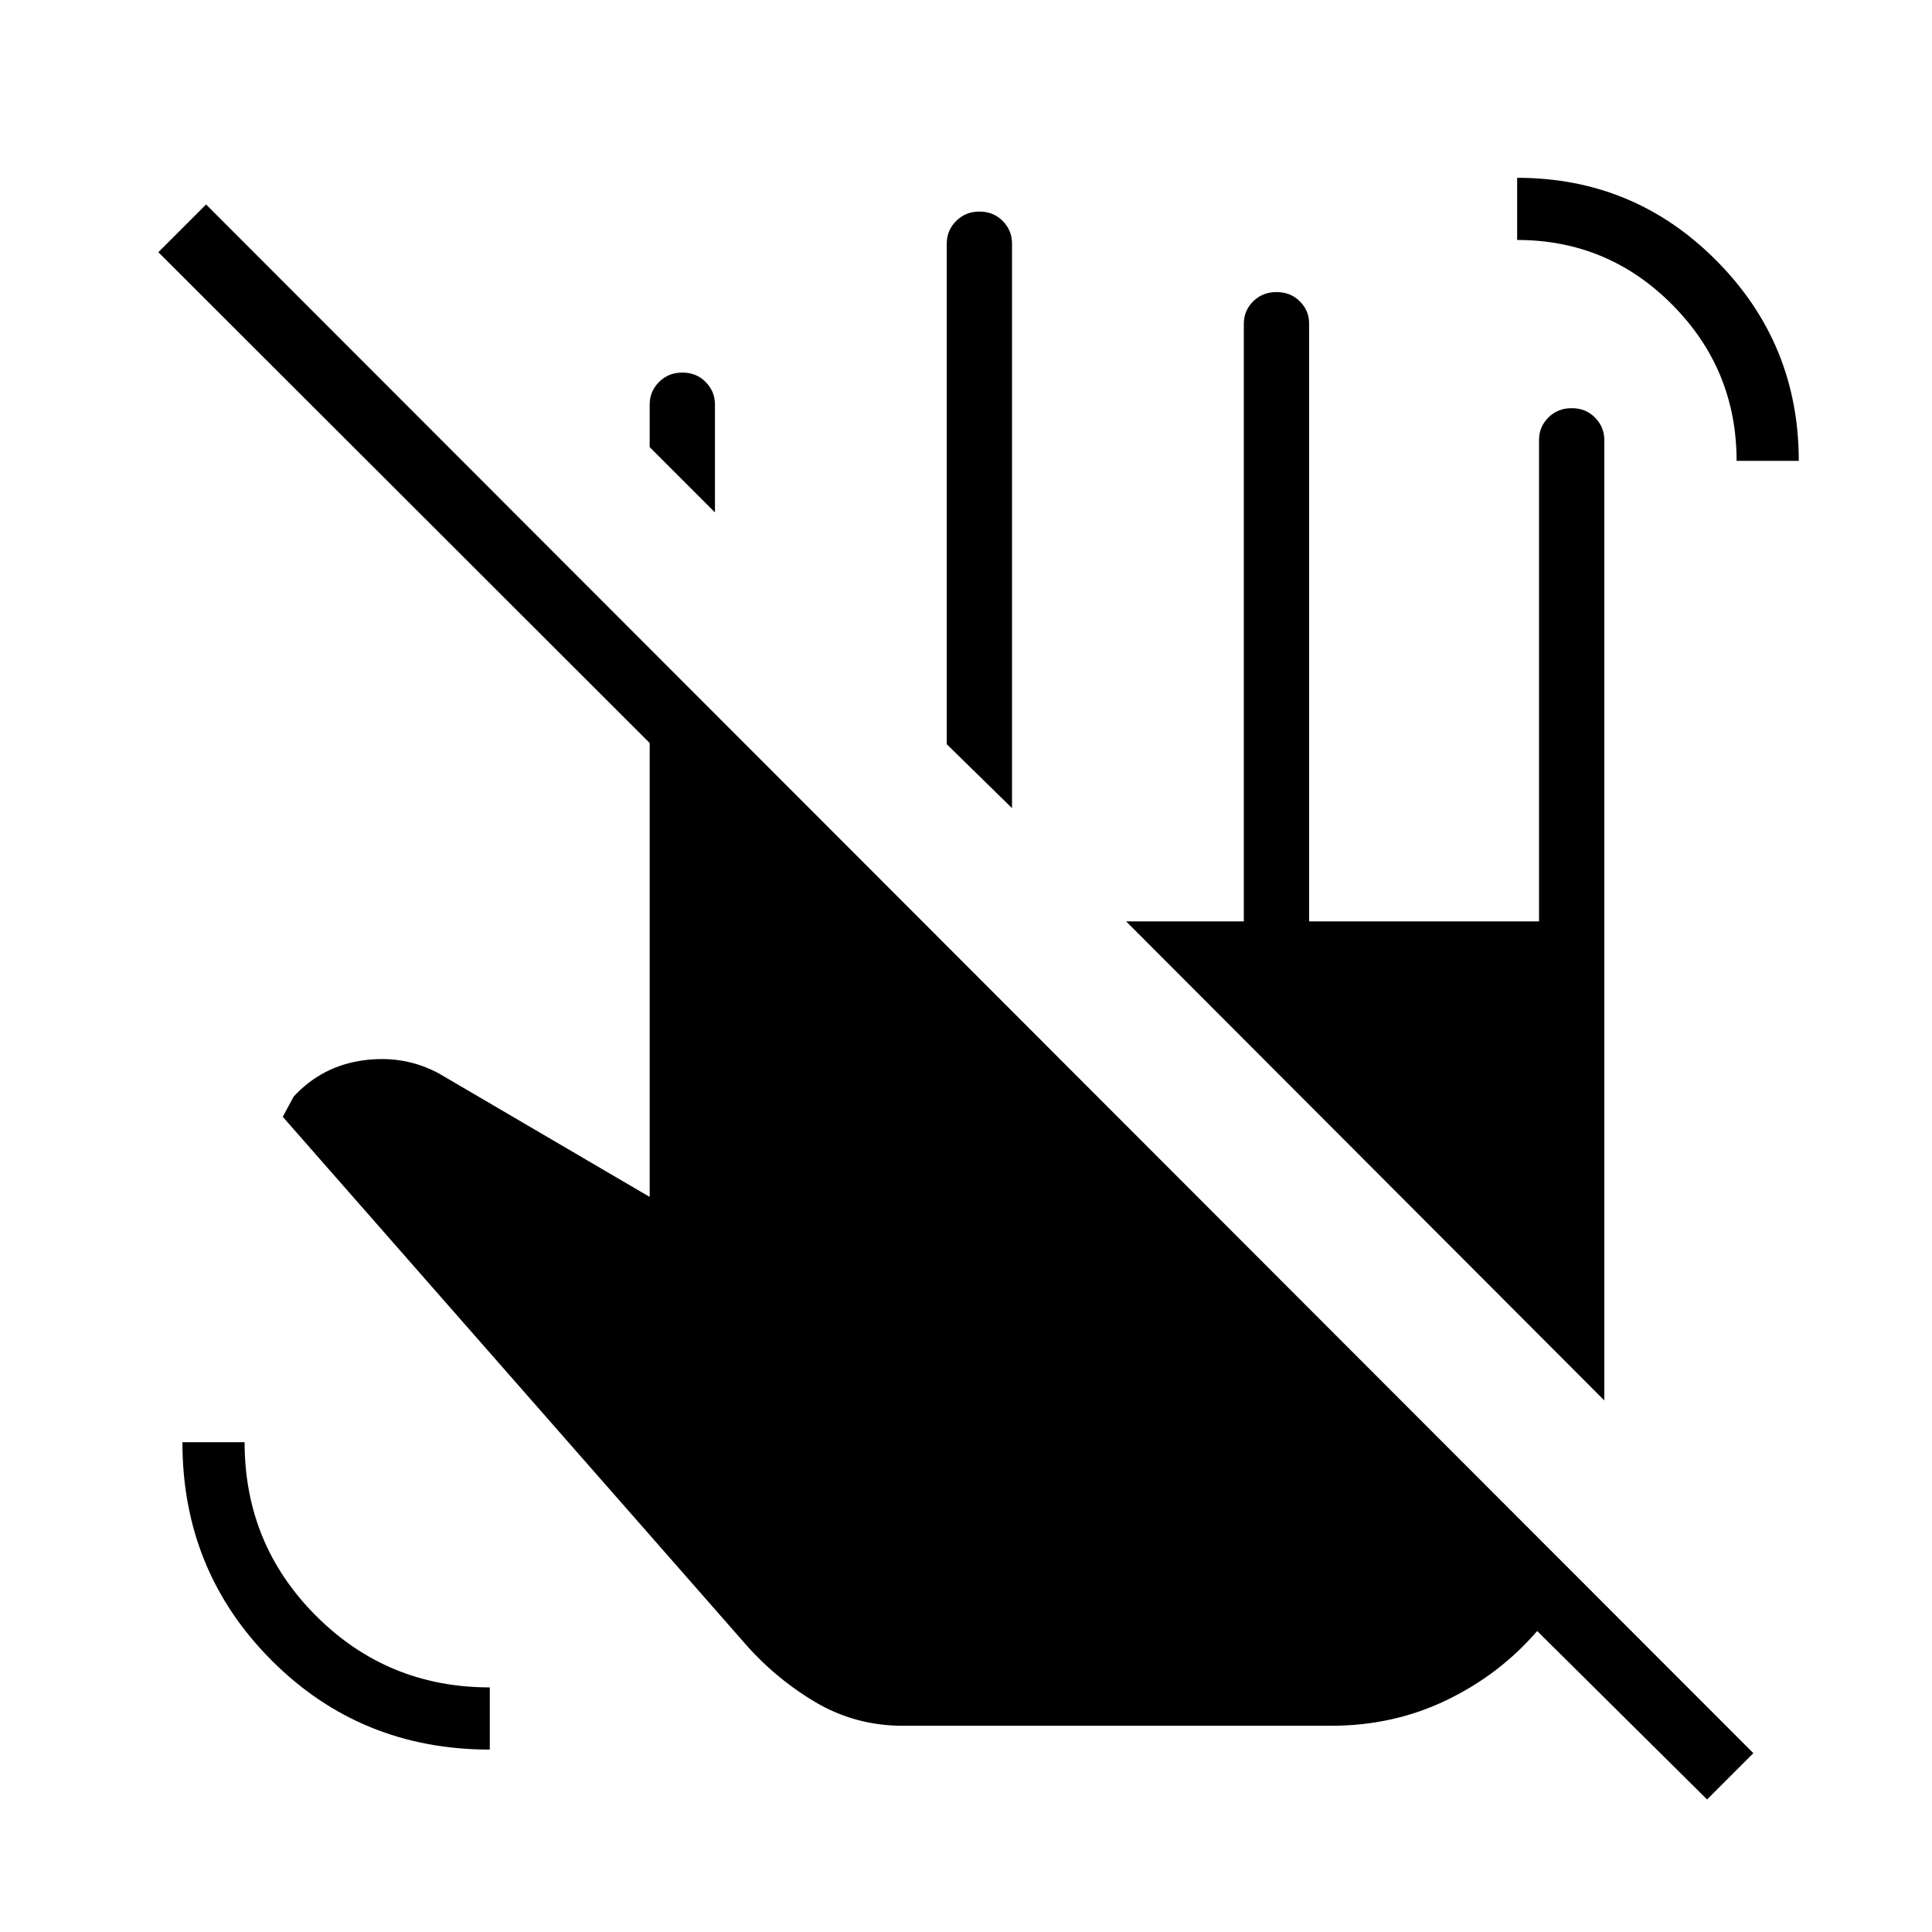 <svg xmlns="http://www.w3.org/2000/svg" height="40" viewBox="0 -960 960 960" width="40"><path d="m355.26-705.38-32.44-32.44v-21.19q0-6.49 4.64-11.17 4.64-4.69 11.61-4.69 6.96 0 11.57 4.69 4.62 4.68 4.62 11.17v53.63Zm147.61 146.94-32.43-31.76v-248.81q0-6.49 4.64-11.17 4.64-4.69 11.6-4.69t11.58 4.69q4.61 4.68 4.61 11.17v280.57Zm-54.2 455.97q-23.96 0-44.07-12.07t-35.54-30.06L140.51-405.06l5.41-10.06q14.03-15.16 34.49-17.99 20.45-2.83 37.78 6.56l104.63 61.29V-590.8L78.69-834.69l23.71-23.71L871.23-88.85l-22.99 22.99-84.42-83.7q-18.72 21.7-45.1 34.39-26.38 12.7-57.4 12.7H448.67ZM862.9-731q0-45.39-31.95-77.58-31.95-32.18-77.09-32.18v-30.89q58.18 0 99.06 41.19 40.88 41.2 40.88 99.46h-30.9ZM243.37-90.64q-64.2 0-108.47-44.38-44.26-44.39-44.26-108.35h30.9q0 50.77 35.53 86.3 35.54 35.53 86.3 35.53v30.9Zm553.81-173.49L559.55-502.18h58.5v-297.07q0-6.35 4.64-10.99 4.65-4.63 11.61-4.63 6.96 0 11.57 4.6 4.62 4.6 4.62 10.95v297.14h114.25v-239.26q0-6.47 4.65-11.11 4.64-4.63 11.6-4.63t11.57 4.69q4.62 4.69 4.62 11.17v477.19Z"/></svg>
